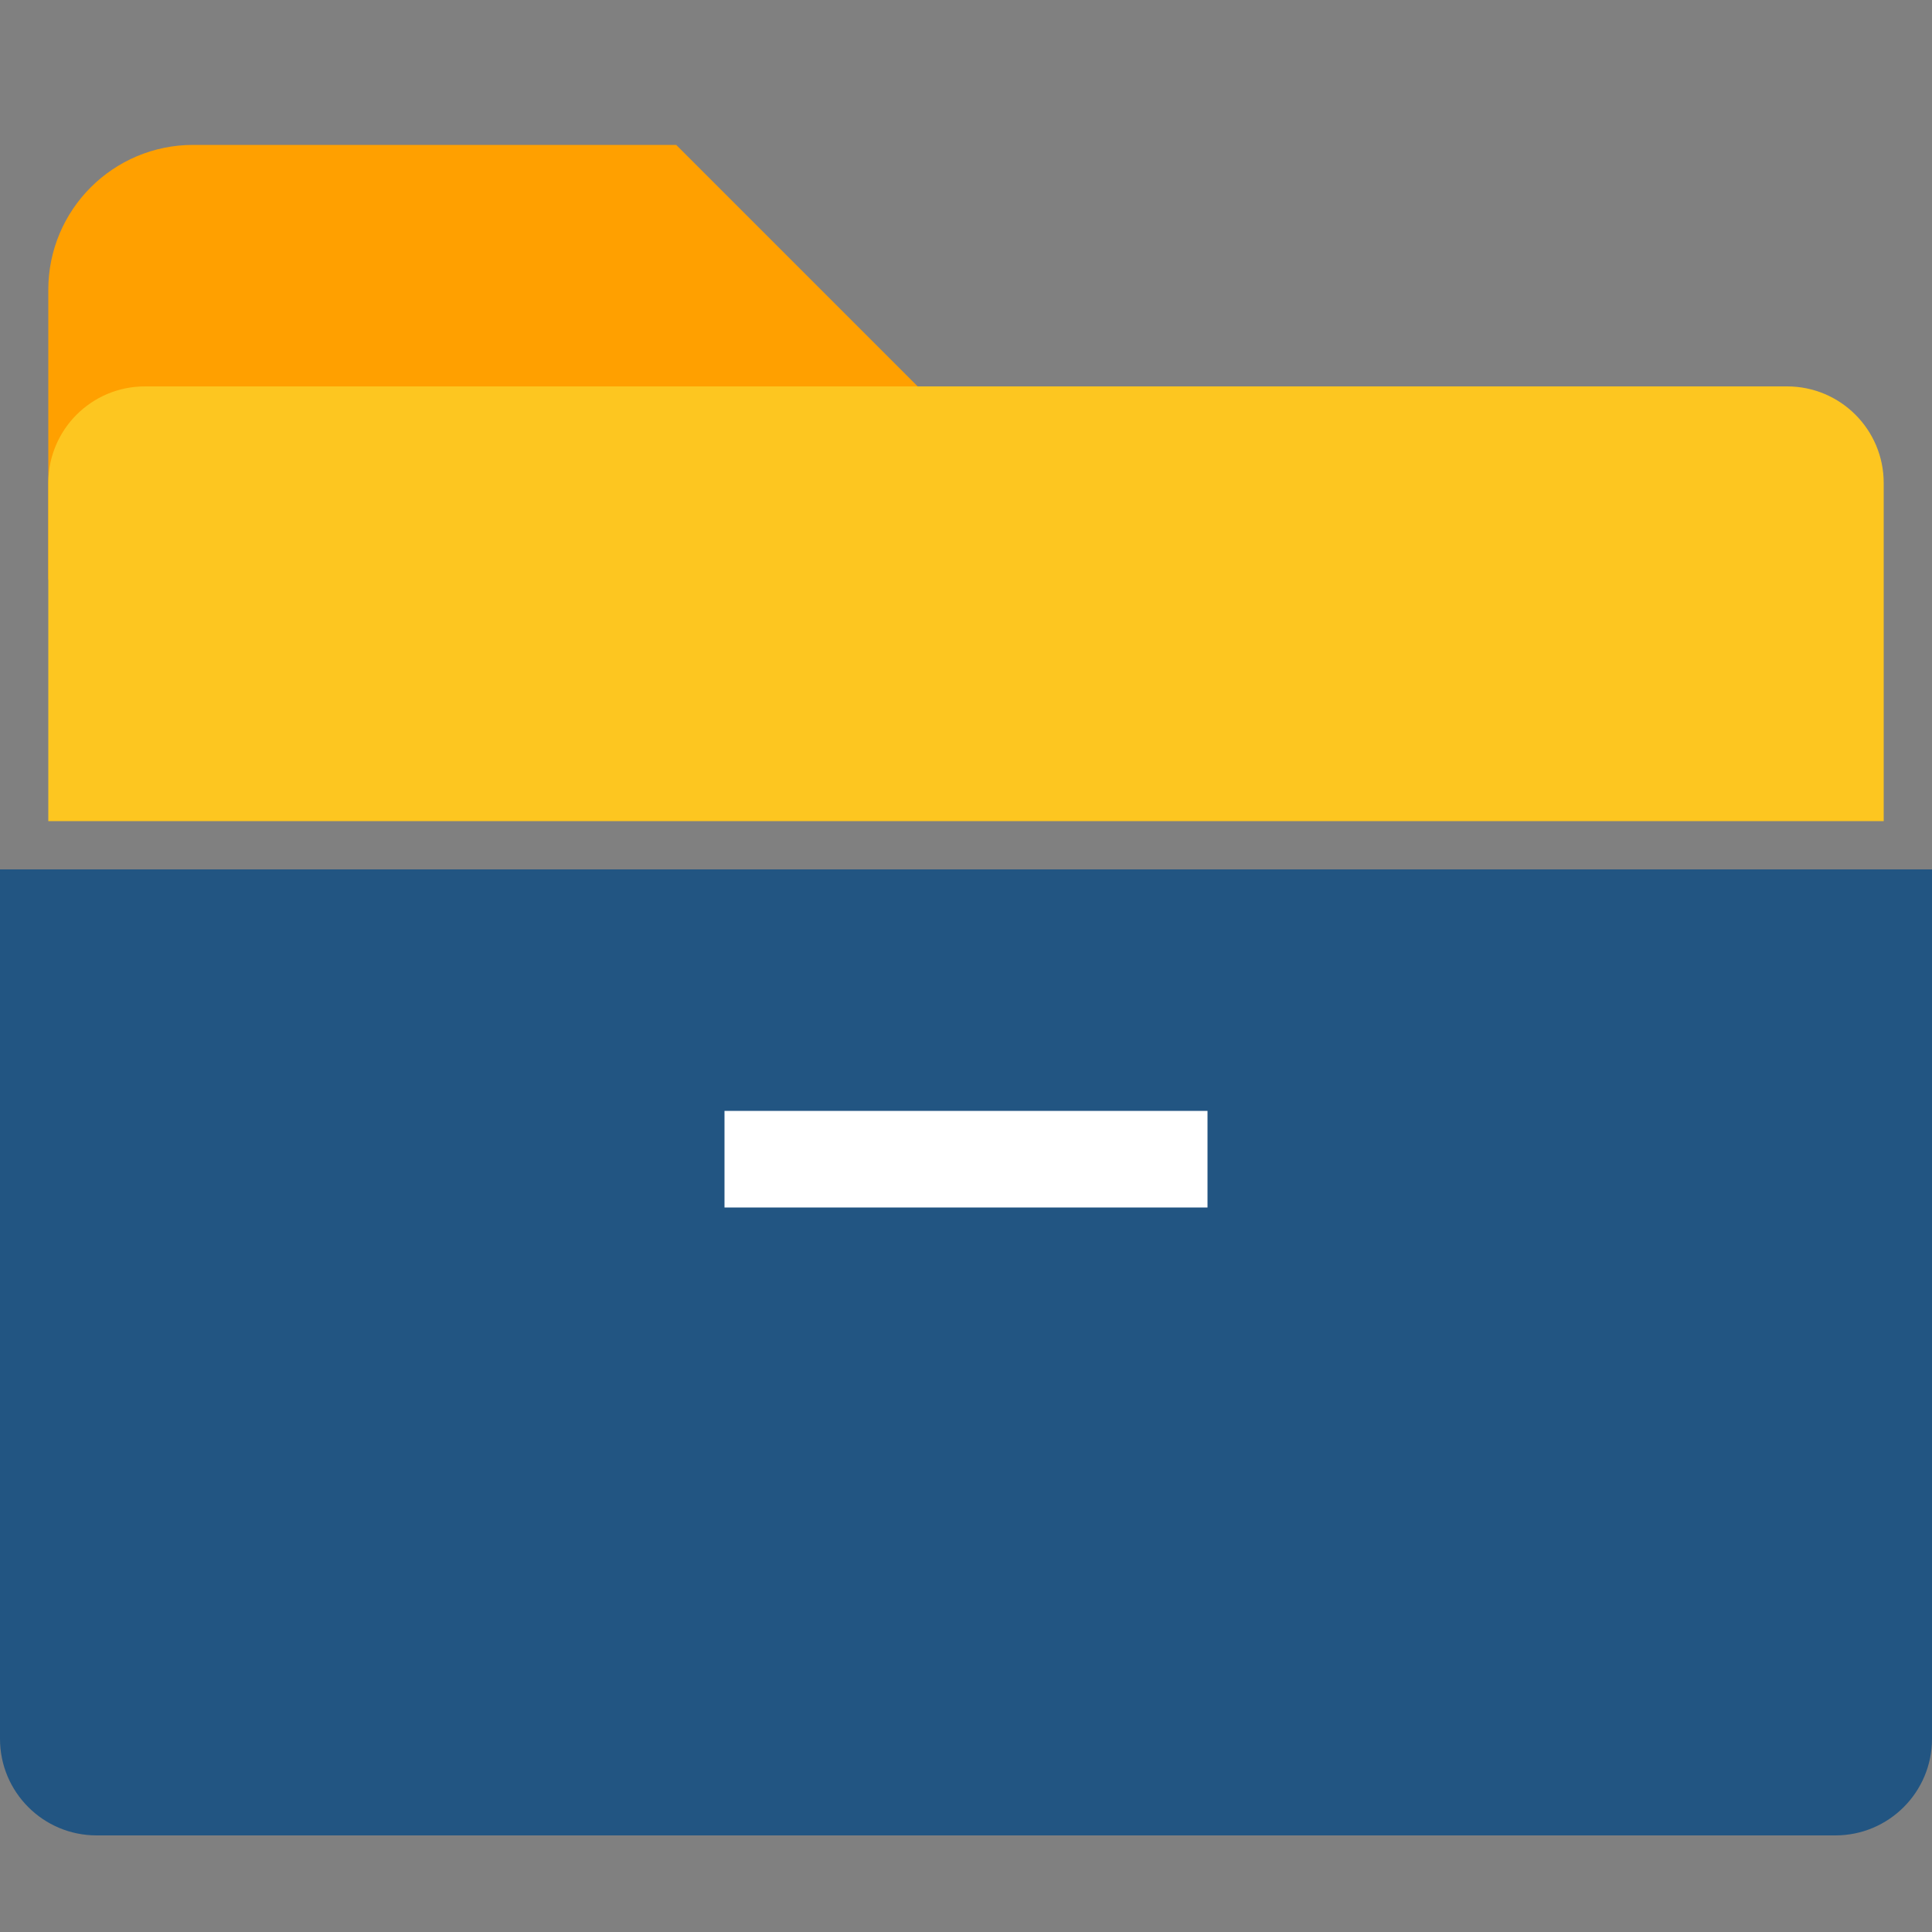 <?xml version="1.0" encoding="UTF-8"?>
<svg width="40px" height="40px" viewBox="0 0 40 40" version="1.1" xmlns="http://www.w3.org/2000/svg" xmlns:xlink="http://www.w3.org/1999/xlink">
    <rect x="0" y="0" width="40" height="40" fill="#808080" stroke="none"/>
    <!-- Generator: Sketch 46.1 (44463) - http://www.bohemiancoding.com/sketch -->
    <title>_workspace</title>
    <desc>Created with Sketch.</desc>
    <defs></defs>
    <g id="Page-1" stroke="none" stroke-width="1" fill="none" fill-rule="evenodd">
        <g id="_workspace">
            <g id="Group-3" transform="translate(0, 3)">
                <g id="Group" transform="translate(1, 0)">
                    <path d="M3,0 L13,0 L18,5 L18,9 L0,9 L0,3 L0,3 L0,3 C-2.02906125e-16,1.343 1.343,7.48448398e-16 3,4.4408921e-16 Z" id="Rectangle" fill="#FFA000"></path>
                    <path d="M2,5 L36,5 L36,5 C37.105,5 38,5.895 38,7 L38,14 L0,14 L0,7 L4.88498131e-15,7 C4.74971056e-15,5.895 0.895,5 2,5 Z" id="Rectangle-62" fill="#FDC620"></path>
                </g>
                <g id="Group-2" transform="translate(0, 15)">
                    <path d="M0,-5.15143483e-14 L40,-5.15143483e-14 L40,18 L40,18 C40,19.105 39.105,20 38,20 L2,20 L2,20 C0.895,20 1.3527075e-16,19.105 0,18 L0,-5.15143483e-14 Z" id="Rectangle-62" fill="#225582"></path>
                    <rect id="Rectangle-16" fill="#FFFFFF" x="15" y="5" width="10" height="2"></rect>
                </g>
            </g>
        </g>
    </g>
</svg>